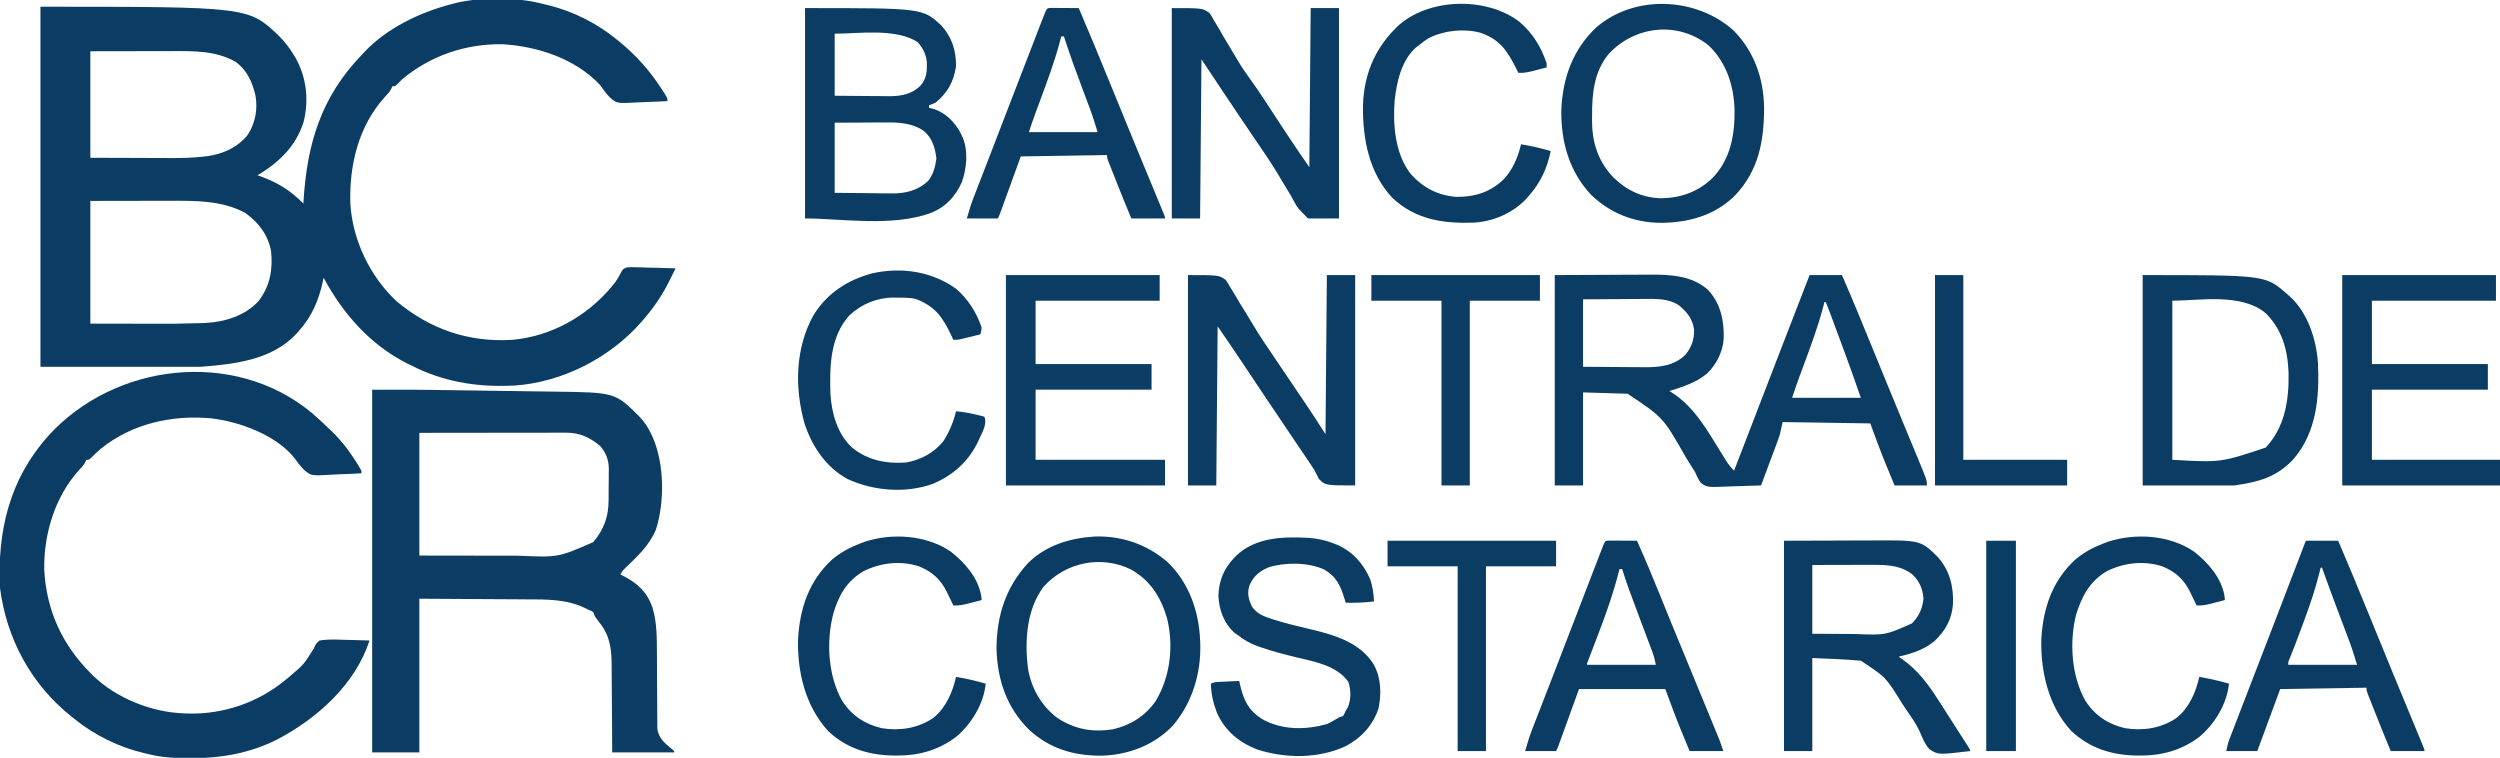<?xml version="1.0" encoding="UTF-8"?>
<svg version="1.1" xmlns="http://www.w3.org/2000/svg" width="1854" height="562">
<path d="M0 0 C1.324 0.309 2.648 0.617 3.973 0.926 C22.075 5.437 39.562 14.217 54 26 C54.586 26.471 55.171 26.941 55.775 27.426 C68.216 37.487 78.241 48.621 87 62 C87.552 62.835 88.103 63.671 88.672 64.531 C92 69.692 92 69.692 92 72 C86.648 72.299 81.3 72.516 75.942 72.659 C74.124 72.719 72.308 72.801 70.492 72.905 C54.587 73.798 54.587 73.798 49.427 69.418 C46.581 66.525 44.32 63.32 42 60 C23.548 40.473 -4.059 31.424 -30.273 29.797 C-57.726 29.382 -83.97 38.306 -105 56 C-105.895 56.914 -106.789 57.828 -107.711 58.77 C-110 61 -110 61 -112 61 C-112.383 61.868 -112.383 61.868 -112.773 62.754 C-114.124 65.227 -115.672 66.91 -117.625 68.938 C-137.199 90.635 -144.076 119.48 -143.179 147.979 C-141.584 174.882 -128.738 201.767 -109.105 220.234 C-84.177 241.139 -55.57 251.043 -23 249 C5.534 246.452 31.953 231.753 50.312 209.938 C53.479 206.17 53.479 206.17 56.011 201.976 C58.851 196.422 58.851 196.422 61.913 195.297 C64.247 195.073 66.459 195.099 68.801 195.219 C70.055 195.236 70.055 195.236 71.335 195.253 C73.997 195.298 76.653 195.398 79.312 195.5 C81.12 195.54 82.928 195.577 84.736 195.609 C89.16 195.697 93.579 195.835 98 196 C96.742 198.546 95.482 201.09 94.219 203.633 C93.69 204.704 93.69 204.704 93.151 205.796 C88.209 215.732 82.195 224.557 75 233 C74.199 233.947 73.399 234.895 72.574 235.871 C49.336 262.346 14.135 280.461 -21.195 282.906 C-22.584 282.953 -22.584 282.953 -24 283 C-24.665 283.026 -25.33 283.052 -26.015 283.078 C-51.154 283.936 -75.519 279.593 -98 268 C-99.029 267.501 -100.057 267.002 -101.117 266.488 C-128.481 252.673 -148.664 229.659 -163 203 C-163.208 203.993 -163.415 204.985 -163.629 206.008 C-166.637 219.577 -171.615 231.489 -181 242 C-181.643 242.748 -182.286 243.495 -182.949 244.266 C-201.036 263.923 -228.892 267.069 -254 269 C-293.27 269 -332.54 269 -373 269 C-373 180.89 -373 92.78 -373 2 C-218.738 2 -218.738 2 -195.959 23.789 C-191.658 28.132 -188.121 32.757 -185 38 C-184.541 38.754 -184.082 39.508 -183.609 40.285 C-175.55 54.827 -173.788 71.849 -177.965 87.84 C-183.892 105.935 -196.13 117.402 -212 127 C-211.068 127.329 -210.136 127.657 -209.176 127.996 C-196.924 132.498 -187.136 138.552 -178 148 C-177.955 147.236 -177.91 146.471 -177.864 145.684 C-175.32 103.556 -164.71 68.838 -135 38 C-134.358 37.295 -133.716 36.59 -133.055 35.863 C-116.101 17.772 -91.656 6.182 -68 0 C-66.88 -0.3 -65.76 -0.601 -64.605 -0.91 C-44.549 -5.351 -19.858 -5.237 0 0 Z M-336 35 C-336 61.07 -336 87.14 -336 114 C-317.963 114.062 -317.963 114.062 -299.562 114.125 C-293.921 114.152 -293.921 114.152 -288.166 114.18 C-284.719 114.187 -284.719 114.187 -281.272 114.191 C-279.767 114.194 -278.262 114.201 -276.757 114.211 C-268.359 114.266 -260.095 114.062 -251.746 113.097 C-251.055 113.017 -250.364 112.938 -249.652 112.855 C-237.893 111.35 -226.8 106.408 -219.281 96.988 C-213.713 88.348 -211.749 78.223 -213.496 68.137 C-215.746 58.135 -219.628 49.31 -228 43 C-242.962 34.453 -259.318 34.849 -276.039 34.902 C-277.578 34.904 -279.116 34.905 -280.655 34.905 C-286.312 34.911 -291.968 34.925 -297.625 34.938 C-310.289 34.958 -322.952 34.979 -336 35 Z M-336 146 C-336 176.03 -336 206.06 -336 237 C-324.904 237.021 -313.808 237.041 -302.375 237.062 C-298.921 237.072 -295.467 237.081 -291.908 237.09 C-272.571 237.128 -272.571 237.128 -253.242 236.605 C-252.402 236.573 -251.561 236.54 -250.695 236.506 C-236.104 235.77 -221.026 231.083 -211 220 C-202.617 208.708 -200.575 196.752 -202 183 C-204.388 170.978 -211.134 162.095 -221 155 C-238.175 145.475 -258.726 145.839 -277.797 145.902 C-279.294 145.904 -280.791 145.905 -282.288 145.905 C-287.775 145.911 -293.263 145.925 -298.75 145.938 C-317.189 145.968 -317.189 145.968 -336 146 Z " fill="#0B3D64" transform="translate(403,3)"/>
<path d="M0 0 C33.371 0 33.371 0 43.972 0.152 C45.218 0.168 46.465 0.184 47.749 0.201 C51.735 0.254 55.721 0.31 59.707 0.367 C61.109 0.387 62.51 0.407 63.912 0.426 C70.483 0.519 77.053 0.614 83.624 0.712 C91.114 0.823 98.604 0.926 106.095 1.024 C111.963 1.101 117.832 1.185 123.7 1.274 C127.173 1.326 130.646 1.376 134.119 1.418 C180.103 1.998 180.103 1.998 197.922 19.691 C201.788 23.721 204.665 27.924 207 33 C207.384 33.821 207.768 34.642 208.164 35.488 C216.706 55.245 216.992 83.442 210.375 103.938 C205.501 115.557 196.334 124.015 187.385 132.549 C185.771 134.156 185.771 134.156 184 137 C184.713 137.352 185.426 137.704 186.16 138.066 C196.914 143.61 203.866 150.083 207.938 161.668 C211.128 172.544 211.142 183.517 211.169 194.764 C211.176 197.219 211.192 199.675 211.21 202.13 C211.262 209.105 211.311 216.079 211.326 223.053 C211.336 227.338 211.365 231.622 211.407 235.906 C211.42 237.531 211.425 239.157 211.422 240.782 C211.42 243.053 211.442 245.322 211.47 247.593 C211.476 248.882 211.482 250.171 211.488 251.498 C212.358 257.449 215.723 261.099 220.25 264.812 C221.514 265.858 222.769 266.915 224 268 C224 268.33 224 268.66 224 269 C208.82 269 193.64 269 178 269 C177.961 260.637 177.961 260.637 177.922 252.105 C177.897 248.555 177.87 245.005 177.84 241.455 C177.792 235.831 177.748 230.207 177.729 224.582 C177.714 220.043 177.679 215.505 177.632 210.966 C177.617 209.242 177.609 207.518 177.608 205.794 C177.596 193.462 176.804 183.076 168.812 173 C165.078 168.233 165.078 168.233 164 165 C162.162 163.872 162.162 163.872 160 163 C159.384 162.682 158.768 162.363 158.133 162.035 C143.853 155.117 128.807 155.531 113.32 155.488 C111.309 155.473 109.298 155.456 107.287 155.438 C99.9 155.38 92.512 155.348 85.125 155.312 C60.313 155.158 60.313 155.158 35 155 C35 192.62 35 230.24 35 269 C23.45 269 11.9 269 0 269 C0 180.23 0 91.46 0 0 Z M35 32 C35 62.03 35 92.06 35 123 C49.871 123.021 64.741 123.041 80.062 123.062 C84.729 123.072 89.395 123.081 94.203 123.09 C98.448 123.093 98.448 123.093 102.692 123.095 C104.558 123.097 106.424 123.1 108.29 123.106 C137.915 124.429 137.915 124.429 164 113 C171.871 103.619 175.301 94.183 175.336 81.969 C175.343 81.133 175.349 80.298 175.356 79.437 C175.366 77.683 175.371 75.928 175.371 74.173 C175.375 71.507 175.411 68.842 175.449 66.176 C175.455 64.461 175.459 62.746 175.461 61.031 C175.482 59.851 175.482 59.851 175.504 58.647 C175.45 52.018 173.448 46.914 169.176 41.828 C161.701 35.497 153.979 31.869 144.071 31.88 C143.105 31.878 142.139 31.877 141.143 31.876 C140.095 31.879 139.047 31.883 137.968 31.886 C136.855 31.886 135.742 31.886 134.596 31.886 C130.922 31.887 127.248 31.895 123.574 31.902 C121.025 31.904 118.477 31.906 115.928 31.907 C109.907 31.91 103.887 31.918 97.866 31.928 C90.337 31.94 82.808 31.946 75.279 31.951 C61.853 31.961 48.426 31.981 35 32 Z " fill="#0C3D64" transform="translate(276,289)"/>
<path d="M0 0 C4.142 3.525 8.087 7.224 12 11 C13.296 12.201 13.296 12.201 14.617 13.426 C23.611 21.985 30.805 32.263 37 43 C37 43.66 37 44.32 37 45 C31.666 45.325 26.338 45.559 20.997 45.714 C19.186 45.779 17.376 45.867 15.568 45.981 C-0.282 46.949 -0.282 46.949 -5.724 42.233 C-8.332 39.562 -10.522 36.655 -12.698 33.629 C-26.358 16.529 -53.572 6.631 -74.604 4.215 C-103.582 1.611 -133.217 8.172 -156.188 26.75 C-158.636 28.841 -160.945 30.943 -163.176 33.266 C-165 35 -165 35 -167 35 C-167.257 35.581 -167.513 36.163 -167.777 36.762 C-169.111 39.204 -170.621 40.824 -172.562 42.812 C-190.318 62.47 -198.657 90.369 -198.188 116.473 C-196.591 146.51 -185.084 171.853 -164 193 C-163.319 193.704 -162.639 194.408 -161.938 195.133 C-144.685 211.779 -118.849 222.1 -95 223 C-93.995 223.052 -92.989 223.103 -91.953 223.156 C-65.304 223.893 -39.476 215.024 -19 198 C-18.139 197.291 -17.278 196.582 -16.391 195.852 C-5.6 186.663 -5.6 186.663 1.742 174.866 C2.839 172.1 3.604 170.811 6 169 C12.286 167.964 18.467 168.25 24.812 168.5 C26.572 168.54 28.332 168.577 30.092 168.609 C34.397 168.697 38.697 168.835 43 169 C32.444 201.781 3.895 227.092 -25.78 242.567 C-45.303 252.337 -66.165 256.232 -87.875 256.25 C-88.617 256.251 -89.359 256.251 -90.124 256.252 C-101.058 256.236 -111.37 255.776 -122 253 C-122.646 252.85 -123.292 252.699 -123.958 252.544 C-142.846 248.144 -160.95 239.192 -176 227 C-176.822 226.351 -176.822 226.351 -177.661 225.688 C-207.665 201.911 -226.156 167.941 -231 130 C-233.089 87.724 -223.877 49.181 -195 17 C-145.893 -36.849 -57.55 -47.506 0 0 Z " fill="#0B3D64" transform="translate(231,306)"/>
<path d="M0 0 C13.901 -0.062 27.802 -0.124 42.125 -0.188 C46.487 -0.215 50.85 -0.242 55.344 -0.27 C60.74 -0.284 60.74 -0.284 63.279 -0.286 C65.024 -0.291 66.768 -0.301 68.512 -0.317 C84.404 -0.45 101.217 -0.16 113.75 11.062 C122.968 21.021 125.621 33.688 125.312 46.766 C124.782 56.718 120.099 65.972 113.035 72.938 C104.927 79.74 94.951 82.849 85 86 C85.545 86.329 86.091 86.657 86.652 86.996 C104.193 98.061 113.824 116.527 124.606 133.658 C125.59 135.214 125.59 135.214 126.594 136.801 C127.178 137.731 127.763 138.66 128.365 139.618 C129.787 141.689 131.207 143.266 133 145 C136.251 136.584 139.501 128.167 142.75 119.75 C142.996 119.112 143.242 118.474 143.496 117.817 C150.846 98.78 158.18 79.737 165.5 60.688 C173.281 40.438 181.115 20.209 189 0 C196.92 0 204.84 0 213 0 C220.894 18.183 228.399 36.518 235.9 54.866 C238.875 62.142 241.856 69.416 244.839 76.689 C245.487 78.269 246.135 79.849 246.783 81.43 C250.881 91.426 254.995 101.415 259.125 111.398 C259.557 112.444 259.99 113.489 260.435 114.566 C262.553 119.686 264.672 124.806 266.794 129.924 C267.567 131.792 268.34 133.66 269.113 135.527 C269.463 136.368 269.812 137.209 270.172 138.076 C276 152.171 276 152.171 276 156 C268.08 156 260.16 156 252 156 C250.308 151.898 248.622 147.793 246.938 143.688 C246.239 141.995 246.239 141.995 245.525 140.268 C241.424 130.251 237.75 120.179 234 110 C201.825 109.505 201.825 109.505 169 109 C168.34 111.97 167.68 114.94 167 118 C166.536 119.516 166.042 121.024 165.488 122.51 C165.208 123.27 164.928 124.03 164.639 124.813 C164.343 125.598 164.047 126.383 163.742 127.191 C163.434 128.022 163.126 128.853 162.809 129.709 C161.837 132.329 160.856 134.946 159.875 137.562 C159.209 139.352 158.544 141.142 157.879 142.932 C156.259 147.29 154.631 151.646 153 156 C147.147 156.248 141.297 156.429 135.44 156.549 C133.45 156.599 131.461 156.668 129.472 156.754 C113.064 157.452 113.064 157.452 108.351 154.136 C106.488 151.513 105.265 148.955 104 146 C102.846 144.107 101.664 142.231 100.457 140.371 C99.241 138.394 98.026 136.416 96.812 134.438 C80.393 105.581 80.393 105.581 54 88 C43.11 87.67 32.22 87.34 21 87 C21 109.77 21 132.54 21 156 C14.07 156 7.14 156 0 156 C0 104.52 0 53.04 0 0 Z M21 18 C21 34.5 21 51 21 68 C28.756 68.069 36.511 68.129 44.267 68.165 C46.901 68.18 49.535 68.2 52.169 68.226 C55.972 68.263 59.775 68.28 63.578 68.293 C65.323 68.316 65.323 68.316 67.102 68.34 C78.197 68.342 88.824 67.117 97 59 C101.546 53.258 103.501 47.652 103.316 40.371 C102.27 32.533 98.1 27.386 92.149 22.472 C84.376 17.15 74.258 17.592 65.238 17.707 C63.331 17.713 63.331 17.713 61.384 17.72 C58.042 17.734 54.7 17.761 51.358 17.794 C47.932 17.825 44.506 17.839 41.08 17.854 C34.386 17.884 27.694 17.943 21 18 Z M200 20 C199.741 21.04 199.482 22.081 199.215 23.152 C195.223 38.35 189.757 52.974 184.295 67.691 C183.808 69.002 183.808 69.002 183.312 70.34 C182.701 71.983 182.088 73.625 181.473 75.266 C179.528 80.482 177.763 85.711 176 91 C192.83 91 209.66 91 227 91 C221.433 75.042 221.433 75.042 215.668 59.16 C215.305 58.179 214.943 57.198 214.569 56.188 C213.82 54.162 213.07 52.137 212.319 50.113 C211.169 47.014 210.023 43.914 208.877 40.814 C208.141 38.825 207.404 36.837 206.668 34.848 C206.328 33.93 205.989 33.012 205.639 32.067 C204.139 28.025 202.632 23.991 201 20 C200.67 20 200.34 20 200 20 Z " fill="#0B3D64" transform="translate(1153,204)"/>
<path d="M0 0 C87.183 0 87.183 0 101.18 12.977 C108.938 21.601 112.097 31.532 112 43 C110.468 54.182 105.721 62.829 97 70 C94.062 71.438 94.062 71.438 92 72 C92 72.66 92 73.32 92 74 C93.918 74.464 93.918 74.464 95.875 74.938 C104.122 77.695 110.88 84.45 115.039 92 C115.356 92.66 115.673 93.32 116 94 C116.317 94.639 116.634 95.279 116.961 95.938 C121.194 106.19 119.929 118.812 116.324 129.031 C111.604 139.614 104.388 147.467 93.625 151.812 C64.663 162.554 26.584 156 0 156 C0 104.52 0 53.04 0 0 Z M22 19 C22 34.18 22 49.36 22 65 C28.814 65.069 35.627 65.129 42.441 65.165 C44.756 65.18 47.071 65.2 49.386 65.226 C52.725 65.263 56.063 65.28 59.402 65.293 C60.428 65.308 61.453 65.324 62.51 65.34 C71.353 65.342 79.003 63.885 85.559 57.648 C90.216 52.322 90.545 46.847 90.348 40.004 C89.64 33.887 87.501 29.643 83.375 25.125 C66.936 14.775 40.246 18.924 22 19 Z M22 85 C22 102.16 22 119.32 22 137 C34.53 137.124 34.53 137.124 47.312 137.25 C49.927 137.286 52.542 137.323 55.236 137.36 C57.341 137.372 59.446 137.382 61.551 137.391 C63.151 137.421 63.151 137.421 64.783 137.453 C74.777 137.457 83.944 135.183 91.34 128.121 C95.174 123.222 96.69 117.528 97.438 111.438 C96.402 103.302 94.421 96.448 88 91 C79.338 85.171 69.532 84.702 59.402 84.805 C57.971 84.808 57.971 84.808 56.511 84.811 C52.986 84.821 49.462 84.849 45.938 84.875 C34.088 84.937 34.088 84.937 22 85 Z " fill="#0B3D64" transform="translate(597,6)"/>
<path d="M0 0 C23 0 23 0 28.083 3.662 C29.72 6.094 29.72 6.094 31.168 8.773 C31.751 9.685 32.333 10.597 32.934 11.536 C34.766 14.441 36.475 17.399 38.188 20.375 C39.371 22.299 40.561 24.218 41.76 26.133 C44.118 29.923 46.435 33.733 48.719 37.568 C53.032 44.77 57.697 51.719 62.412 58.661 C64.116 61.172 65.814 63.687 67.51 66.203 C71.864 72.659 76.225 79.112 80.59 85.561 C82.461 88.326 84.33 91.093 86.199 93.859 C87.025 95.077 87.025 95.077 87.867 96.32 C92.698 103.477 97.326 110.729 102 118 C102.33 79.06 102.66 40.12 103 0 C109.93 0 116.86 0 124 0 C124 51.48 124 102.96 124 156 C102 156 102 156 97.125 151.25 C96.027 149.196 94.984 147.111 94 145 C92.917 143.265 91.797 141.552 90.648 139.859 C89.942 138.814 89.235 137.768 88.507 136.69 C88.111 136.107 87.715 135.524 87.306 134.923 C85.873 132.813 84.446 130.698 83.02 128.583 C80.749 125.215 78.477 121.848 76.203 118.482 C64.01 100.432 51.86 82.356 39.821 64.203 C33.963 55.404 27.992 46.715 22 38 C21.67 76.94 21.34 115.88 21 156 C14.07 156 7.14 156 0 156 C0 104.52 0 53.04 0 0 Z " fill="#0B3D64" transform="translate(881,204)"/>
<path d="M0 0 C23 0 23 0 28.115 3.817 C29.771 6.349 29.771 6.349 31.238 9.133 C32.119 10.548 32.119 10.548 33.018 11.992 C34.865 14.995 36.588 18.05 38.312 21.125 C39.512 23.131 40.72 25.132 41.936 27.129 C44.285 31.002 46.596 34.895 48.883 38.805 C51.732 43.623 54.817 48.167 58.137 52.667 C61.914 57.805 65.432 63.1 68.934 68.43 C69.543 69.358 70.153 70.286 70.782 71.242 C72.669 74.118 74.554 76.996 76.438 79.875 C78.324 82.756 80.212 85.636 82.102 88.514 C83.266 90.288 84.428 92.062 85.589 93.838 C90.934 101.986 96.474 109.963 102 118 C102.33 79.06 102.66 40.12 103 0 C109.93 0 116.86 0 124 0 C124 51.48 124 102.96 124 156 C116.41 156 108.82 156 101 156 C93.246 148.127 93.246 148.127 91.208 144.319 C90.747 143.485 90.287 142.651 89.812 141.792 C89.338 140.933 88.864 140.073 88.375 139.188 C87.315 137.419 86.245 135.657 85.167 133.9 C82.898 130.191 80.668 126.463 78.458 122.719 C73.364 114.186 67.718 106.026 62.101 97.831 C59.045 93.363 56.021 88.872 52.996 84.383 C52.41 83.514 51.824 82.645 51.22 81.75 C42.086 68.207 33.042 54.604 24 41 C23.34 40.01 22.68 39.02 22 38 C21.67 76.94 21.34 115.88 21 156 C14.07 156 7.14 156 0 156 C0 104.52 0 53.04 0 0 Z " fill="#0B3D64" transform="translate(869,6)"/>
<path d="M0 0 C19.614 -0.062 19.614 -0.062 39.625 -0.125 C43.726 -0.143 47.828 -0.161 52.053 -0.18 C57.132 -0.189 57.132 -0.189 59.523 -0.191 C61.163 -0.194 62.803 -0.201 64.443 -0.211 C101.328 -0.43 101.328 -0.43 114 12 C122.996 22.157 125.885 33.991 125.316 47.266 C124.377 58.355 119.826 66.595 111.812 74.25 C104.001 80.832 94.797 83.669 85 86 C85.69 86.461 86.379 86.923 87.09 87.398 C99.356 95.912 107.078 106.603 115 119 C116.315 121.046 117.63 123.091 118.945 125.137 C122.335 130.416 125.715 135.701 129.083 140.994 C130.4 143.058 131.72 145.119 133.045 147.178 C133.687 148.176 134.328 149.174 134.988 150.203 C135.567 151.102 136.147 152.001 136.743 152.927 C138 155 138 155 138 156 C114.46 158.807 114.46 158.807 107.884 154.668 C104.334 150.738 102.502 145.805 100.437 140.988 C97.873 135.655 94.475 130.839 91.147 125.961 C89.944 124.197 88.753 122.425 87.565 120.65 C75.533 101.152 75.533 101.152 57 89 C45.031 87.912 33.009 87.48 21 87 C21 109.77 21 132.54 21 156 C14.07 156 7.14 156 0 156 C0 104.52 0 53.04 0 0 Z M21 18 C21 34.83 21 51.66 21 69 C28.982 69.041 36.964 69.082 45.188 69.125 C47.679 69.143 50.171 69.161 52.739 69.18 C75.189 70.099 75.189 70.099 95 61.242 C100.166 55.753 102.596 50.575 103.438 43.125 C103.091 36.077 100.438 29.912 95.312 25.062 C85.807 17.553 74.047 17.85 62.504 17.902 C61.315 17.904 60.127 17.905 58.902 17.907 C55.122 17.912 51.342 17.925 47.562 17.938 C44.993 17.943 42.423 17.947 39.854 17.951 C33.569 17.961 27.285 17.981 21 18 Z " fill="#0B3D64" transform="translate(1323,401)"/>
<path d="M0 0 C91.095 0 91.095 0 107 14 C107.679 14.574 108.359 15.147 109.059 15.738 C122.411 27.893 128.717 47.418 130 65 C131.181 90.457 129.053 116.56 111.684 136.684 C99.054 149.985 86.135 153.409 68 156 C45.56 156 23.12 156 0 156 C0 104.52 0 53.04 0 0 Z M22 19 C22 57.94 22 96.88 22 137 C57.978 139.012 57.978 139.012 91.312 127.875 C105.584 112.608 108.644 92.289 108.184 72.137 C107.559 55.423 103.307 40.138 91.094 28.125 C72.739 13.08 41.716 19 22 19 Z " fill="#0B3D64" transform="translate(1589,204)"/>
<path d="M0 0 C19.914 -0.594 38.699 5.882 53.719 18.938 C69.582 34.095 77.09 55.473 77.906 77.125 C77.946 77.808 77.986 78.491 78.027 79.195 C78.747 101.466 72.044 123.6 57.398 140.562 C43.568 154.783 24.932 161.875 5.308 162.525 C-15.228 162.806 -33.814 157.423 -49.094 143.125 C-65.633 126.747 -72.474 106.066 -73.094 83.125 C-72.944 58.723 -66.256 37.535 -49.465 19.441 C-36.061 6.347 -18.274 1.091 0 0 Z M-38.094 37.125 C-50.835 54.095 -52.254 77.227 -49.789 97.649 C-47.311 112.309 -40.245 124.952 -28.492 134.164 C-15.528 142.944 -1.899 145.44 13.414 142.91 C26.323 140.008 37.265 132.988 44.906 122.125 C55.853 103.933 58.462 81.107 53.344 60.438 C48.659 44.816 40.965 32.434 26.359 24.305 C4.367 13.729 -21.737 19.074 -38.094 37.125 Z " fill="#0B3D64" transform="translate(812.094,397.875)"/>
<path d="M0 0 C15.439 15.286 22.762 35.979 22.996 57.448 C23.051 82.163 18.958 104.484 1.191 122.914 C-13.799 137.692 -33.485 142.984 -54.07 142.975 C-73.393 142.744 -90.972 135.908 -104.996 122.477 C-121.465 105.258 -127.608 83.001 -127.398 59.691 C-126.483 35.876 -118.921 14.483 -101.371 -2.023 C-72.983 -26.492 -27.74 -24.453 0 0 Z M-92.246 17.727 C-103.009 30.74 -104.601 46.879 -104.559 63.164 C-104.575 64.397 -104.591 65.63 -104.607 66.9 C-104.616 83.321 -100.13 97.506 -88.582 109.477 C-78.573 119.118 -67.553 124.229 -53.465 124.793 C-38.654 124.487 -26.007 120.052 -15.246 109.727 C-1.957 95.877 1.254 78.09 1.107 59.509 C0.647 41.445 -4.837 24.096 -18.199 11.355 C-40.973 -6.768 -72.714 -3.235 -92.246 17.727 Z " fill="#0B3D64" transform="translate(1285.246,22.273)"/>
<path d="M0 0 C37.62 0 75.24 0 114 0 C114 6.27 114 12.54 114 19 C83.64 19 53.28 19 22 19 C22 34.51 22 50.02 22 66 C50.38 66 78.76 66 108 66 C108 72.27 108 78.54 108 85 C79.62 85 51.24 85 22 85 C22 102.16 22 119.32 22 137 C53.68 137 85.36 137 118 137 C118 143.27 118 149.54 118 156 C79.06 156 40.12 156 0 156 C0 104.52 0 53.04 0 0 Z " fill="#0C3D64" transform="translate(746,204)"/>
<path d="M0 0 C37.62 0 75.24 0 114 0 C114 6.27 114 12.54 114 19 C83.64 19 53.28 19 22 19 C22 34.51 22 50.02 22 66 C50.38 66 78.76 66 108 66 C108 72.27 108 78.54 108 85 C79.62 85 51.24 85 22 85 C22 102.16 22 119.32 22 137 C53.35 137 84.7 137 117 137 C117 143.27 117 149.54 117 156 C78.39 156 39.78 156 0 156 C0 104.52 0 53.04 0 0 Z " fill="#0B3D64" transform="translate(1737,204)"/>
<path d="M0 0 C1.23 0.007 2.459 0.014 3.726 0.021 C12.788 0.181 20.702 1.057 29.188 4.438 C30.099 4.788 31.01 5.139 31.949 5.5 C43.359 10.532 51.266 19.422 56.18 30.719 C58.202 36.189 58.836 41.64 59.188 47.438 C52.148 48.376 45.285 48.546 38.188 48.438 C37.841 47.277 37.841 47.277 37.488 46.094 C34.246 35.738 31.544 29.249 21.98 23.664 C10.085 18.44 -6.527 18.289 -18.875 22.125 C-25.648 24.946 -30.077 28.523 -33.117 35.332 C-35.111 41.371 -33.969 46.014 -31.176 51.578 C-27.645 56.394 -23.029 58.418 -17.5 60.188 C-16.75 60.434 -16 60.681 -15.228 60.935 C-5.767 63.934 3.919 66.193 13.577 68.458 C30.726 72.533 49.08 78.341 58.863 94.082 C64.416 103.959 64.749 115.688 62.531 126.695 C58.403 139.186 49.846 148.663 38.312 154.688 C18.173 164.211 -6.547 164.014 -27.586 157.219 C-41.013 151.976 -51.392 143.338 -57.312 130.078 C-60.078 122.882 -61.639 116.148 -61.812 108.438 C-59.519 107.291 -58.013 107.24 -55.461 107.121 C-54.61 107.079 -53.759 107.037 -52.883 106.994 C-51.993 106.955 -51.104 106.916 -50.188 106.875 C-49.29 106.832 -48.393 106.789 -47.469 106.744 C-45.25 106.638 -43.031 106.536 -40.812 106.438 C-40.593 107.427 -40.374 108.418 -40.148 109.438 C-37.506 120.691 -33.969 128.301 -23.84 134.68 C-9.075 143.011 8.248 142.836 24.188 138.438 C26.763 137.287 29.081 136.041 31.453 134.523 C33.188 133.438 33.188 133.438 36.188 132.438 C37.272 130.689 37.272 130.689 38.188 128.438 C38.724 127.612 39.26 126.787 39.812 125.938 C42.218 119.814 42.094 113.317 40.125 107.062 C31.163 94.921 15.884 92.343 2 89 C-7.16 86.79 -16.196 84.46 -25.098 81.348 C-26.145 80.984 -26.145 80.984 -27.213 80.614 C-32.705 78.634 -37.253 76.042 -41.812 72.438 C-42.699 71.839 -43.586 71.241 -44.5 70.625 C-52.383 63.168 -55.767 53.776 -56.25 43.062 C-55.881 32.288 -52.238 23.198 -44.812 15.438 C-43.9 14.482 -43.9 14.482 -42.969 13.508 C-31.386 2.448 -15.43 -0.132 0 0 Z " fill="#0B3D64" transform="translate(959.812,398.562)"/>
<path d="M0 0 C7.92 0 15.84 0 24 0 C31.893 18.617 39.749 37.246 47.312 56 C52.996 70.091 58.755 84.148 64.562 98.188 C64.963 99.156 65.363 100.124 65.776 101.122 C68.138 106.835 70.502 112.547 72.866 118.259 C75.667 125.027 78.466 131.797 81.261 138.568 C81.875 140.055 82.489 141.541 83.104 143.027 C83.94 145.045 84.773 147.063 85.605 149.082 C86.071 150.208 86.537 151.335 87.016 152.495 C88 155 88 155 88 156 C79.75 156 71.5 156 63 156 C59.246 147.077 55.622 138.11 52.069 129.105 C51.175 126.842 50.276 124.581 49.377 122.32 C48.807 120.878 48.237 119.435 47.668 117.992 C47.399 117.318 47.131 116.644 46.854 115.95 C45 111.229 45 111.229 45 109 C23.88 109.33 2.76 109.66 -19 110 C-24.61 125.18 -30.22 140.36 -36 156 C-43.59 156 -51.18 156 -59 156 C-58.333 152.667 -57.767 150.095 -56.583 147.022 C-56.293 146.264 -56.003 145.505 -55.704 144.723 C-55.385 143.902 -55.067 143.08 -54.738 142.234 C-54.231 140.914 -54.231 140.914 -53.714 139.567 C-52.584 136.626 -51.448 133.688 -50.312 130.75 C-49.507 128.657 -48.701 126.564 -47.896 124.471 C-45.722 118.82 -43.542 113.172 -41.361 107.524 C-40.001 104.002 -38.642 100.481 -37.283 96.959 C-33.598 87.411 -29.913 77.864 -26.225 68.318 C-17.436 45.563 -8.71 22.785 0 0 Z M11 20 C10.727 21.127 10.454 22.254 10.172 23.416 C7.049 35.957 2.966 47.967 -1.562 60.062 C-2.229 61.866 -2.895 63.67 -3.561 65.475 C-6.393 73.134 -9.227 80.786 -12.386 88.318 C-13.114 90.015 -13.114 90.015 -13 92 C3.83 92 20.66 92 38 92 C36.067 85.555 34.094 79.31 31.707 73.047 C31.4 72.232 31.092 71.416 30.775 70.576 C30.124 68.851 29.472 67.126 28.818 65.402 C27.127 60.942 25.447 56.479 23.766 52.016 C23.437 51.145 23.109 50.274 22.771 49.377 C19.094 39.616 15.524 29.817 12 20 C11.67 20 11.34 20 11 20 Z " fill="#0B3D64" transform="translate(1710,401)"/>
<path d="M0 0 C0.958 0.005 1.917 0.01 2.904 0.016 C4.456 0.021 4.456 0.021 6.039 0.026 C7.127 0.034 8.216 0.042 9.338 0.051 C10.976 0.058 10.976 0.058 12.648 0.065 C15.357 0.077 18.066 0.093 20.775 0.114 C28.672 18.729 36.525 37.359 44.088 56.114 C49.771 70.204 55.53 84.261 61.338 98.301 C61.738 99.269 62.139 100.238 62.551 101.235 C64.913 106.948 67.277 112.66 69.641 118.372 C72.442 125.141 75.242 131.91 78.036 138.682 C78.65 140.168 79.264 141.654 79.879 143.14 C80.715 145.158 81.548 147.177 82.381 149.196 C82.846 150.322 83.312 151.448 83.792 152.609 C84.775 155.114 84.775 155.114 84.775 156.114 C76.525 156.114 68.275 156.114 59.775 156.114 C56.021 147.191 52.397 138.224 48.844 129.219 C47.95 126.956 47.051 124.695 46.152 122.434 C45.582 120.991 45.012 119.549 44.443 118.106 C44.174 117.432 43.906 116.758 43.629 116.064 C41.775 111.342 41.775 111.342 41.775 109.114 C20.655 109.444 -0.465 109.774 -22.225 110.114 C-27.447 124.503 -27.447 124.503 -32.666 138.894 C-33.32 140.694 -33.973 142.494 -34.627 144.293 C-34.968 145.233 -35.308 146.173 -35.659 147.141 C-35.983 148.034 -36.308 148.927 -36.643 149.847 C-37.066 151.013 -37.066 151.013 -37.497 152.203 C-38.225 154.114 -38.225 154.114 -39.225 156.114 C-46.815 156.114 -54.405 156.114 -62.225 156.114 C-58.85 144.864 -58.85 144.864 -57.366 141.03 C-57.029 140.156 -56.693 139.281 -56.346 138.38 C-55.988 137.459 -55.629 136.539 -55.26 135.59 C-54.682 134.093 -54.682 134.093 -54.093 132.565 C-52.828 129.288 -51.558 126.013 -50.287 122.739 C-49.392 120.423 -48.497 118.106 -47.603 115.79 C-45.742 110.972 -43.88 106.155 -42.016 101.339 C-39.34 94.417 -36.677 87.491 -34.018 80.563 C-26.413 60.748 -18.796 40.938 -11.1 21.159 C-10.397 19.35 -9.694 17.541 -8.993 15.732 C-8.037 13.271 -7.079 10.811 -6.119 8.352 C-5.838 7.625 -5.557 6.899 -5.267 6.151 C-2.917 0.149 -2.917 0.149 0 0 Z M7.775 21.114 C7.516 22.154 7.257 23.194 6.99 24.266 C2.998 39.464 -2.468 54.088 -7.93 68.805 C-8.417 70.116 -8.417 70.116 -8.913 71.453 C-9.524 73.096 -10.137 74.738 -10.751 76.379 C-12.697 81.596 -14.462 86.824 -16.225 92.114 C0.605 92.114 17.435 92.114 34.775 92.114 C32.762 85.402 30.669 78.894 28.193 72.364 C27.856 71.466 27.52 70.568 27.173 69.644 C25.753 65.858 24.326 62.076 22.899 58.294 C18.259 45.98 13.83 33.633 9.775 21.114 C9.115 21.114 8.455 21.114 7.775 21.114 Z " fill="#0B3D64" transform="translate(779.225,5.886)"/>
<path d="M0 0 C0.958 0.005 1.917 0.01 2.904 0.016 C4.456 0.021 4.456 0.021 6.039 0.026 C7.127 0.034 8.216 0.042 9.338 0.051 C10.976 0.058 10.976 0.058 12.648 0.065 C15.357 0.077 18.066 0.093 20.775 0.114 C26.686 13.363 32.288 26.722 37.713 40.176 C43.436 54.371 49.233 68.534 55.088 82.676 C61.292 97.672 67.485 112.673 73.639 127.689 C74.431 129.623 75.225 131.555 76.018 133.488 C77.118 136.165 78.214 138.842 79.31 141.52 C79.633 142.305 79.956 143.09 80.289 143.9 C80.589 144.633 80.889 145.367 81.197 146.123 C81.455 146.753 81.713 147.382 81.979 148.031 C82.997 150.694 83.874 153.409 84.775 156.114 C76.525 156.114 68.275 156.114 59.775 156.114 C58.083 152.011 56.397 147.907 54.713 143.801 C54.247 142.672 53.781 141.544 53.301 140.381 C49.199 130.364 45.525 120.292 41.775 110.114 C20.655 110.114 -0.465 110.114 -22.225 110.114 C-27.447 124.503 -27.447 124.503 -32.666 138.894 C-33.32 140.694 -33.973 142.494 -34.627 144.293 C-34.968 145.233 -35.308 146.173 -35.659 147.141 C-35.983 148.034 -36.308 148.927 -36.643 149.847 C-37.066 151.013 -37.066 151.013 -37.497 152.203 C-38.225 154.114 -38.225 154.114 -39.225 156.114 C-46.815 156.114 -54.405 156.114 -62.225 156.114 C-58.85 144.864 -58.85 144.864 -57.182 140.571 C-56.617 139.109 -56.617 139.109 -56.041 137.618 C-55.639 136.588 -55.237 135.558 -54.823 134.496 C-54.393 133.387 -53.963 132.277 -53.52 131.133 C-52.355 128.126 -51.187 125.12 -50.017 122.115 C-48.783 118.941 -47.553 115.765 -46.323 112.589 C-45.819 111.291 -45.316 109.993 -44.813 108.694 C-44.563 108.047 -44.312 107.401 -44.054 106.734 C-43.288 104.757 -42.521 102.78 -41.754 100.803 C-37.136 88.897 -32.552 76.978 -27.975 65.056 C-21.988 49.466 -15.994 33.877 -9.959 18.305 C-9.351 16.735 -8.743 15.164 -8.137 13.593 C-7.321 11.481 -6.502 9.369 -5.682 7.258 C-5.228 6.086 -4.774 4.914 -4.306 3.707 C-2.821 0.144 -2.821 0.144 0 0 Z M7.775 21.114 C7.642 21.647 7.51 22.181 7.373 22.731 C3.424 38.399 -1.799 53.358 -7.6 68.426 C-8.846 71.691 -10.089 74.957 -11.331 78.223 C-12.096 80.232 -12.863 82.24 -13.634 84.246 C-13.975 85.136 -14.316 86.026 -14.668 86.943 C-14.969 87.727 -15.271 88.511 -15.582 89.319 C-16.281 90.953 -16.281 90.953 -16.225 92.114 C0.605 92.114 17.435 92.114 34.775 92.114 C34.044 88.46 33.288 85.527 31.997 82.102 C31.451 80.644 31.451 80.644 30.893 79.156 C30.498 78.113 30.104 77.071 29.697 75.996 C29.289 74.907 28.88 73.818 28.459 72.695 C27.152 69.208 25.839 65.723 24.525 62.239 C13.767 33.673 13.767 33.673 9.775 21.114 C9.115 21.114 8.455 21.114 7.775 21.114 Z " fill="#0B3D64" transform="translate(1193.225,400.886)"/>
<path d="M0 0 C8.922 7.467 15.649 18.008 19.238 29.051 C18.895 31.938 18.895 31.938 18.238 34.051 C15.468 34.722 12.697 35.388 9.926 36.051 C9.14 36.242 8.354 36.432 7.545 36.629 C6.788 36.809 6.03 36.99 5.25 37.176 C4.554 37.343 3.857 37.511 3.139 37.684 C1.238 38.051 1.238 38.051 -1.762 38.051 C-2.506 36.458 -2.506 36.458 -3.266 34.832 C-9.535 21.667 -14.748 13.763 -28.762 8.051 C-33.428 6.669 -38.056 6.828 -42.887 6.801 C-43.786 6.78 -44.686 6.76 -45.613 6.738 C-58.261 6.666 -69.554 11.336 -78.848 19.926 C-93.167 35.823 -93.491 57.545 -92.941 77.698 C-92.172 92.093 -87.781 108.082 -76.762 118.051 C-65.042 127.542 -51.487 130.06 -36.762 129.051 C-25.89 127.048 -16.101 121.944 -9.137 113.199 C-4.821 106.456 -1.575 98.849 0.238 91.051 C7.474 91.654 14.232 93.166 21.238 95.051 C23.49 100.854 19.56 106.743 17.238 112.051 C10.275 127.627 -1.352 138.209 -16.949 144.863 C-37.122 152.063 -60.753 150.213 -80.074 141.363 C-96.014 132.836 -106.578 117.127 -112.086 100.211 C-119.618 73.526 -119.063 44.362 -105.449 19.738 C-95.286 3.329 -79.982 -6.486 -61.465 -11.371 C-40.016 -15.958 -18.047 -12.738 0 0 Z " fill="#0B3D64" transform="translate(708.762,213.949)"/>
<path d="M0 0 C10.48 8.198 20.334 19.347 22.668 32.871 C22.778 33.904 22.887 34.936 23 36 C20.439 36.674 17.877 37.339 15.312 38 C14.591 38.191 13.87 38.382 13.127 38.578 C9.331 39.549 5.954 40.25 2 40 C1.481 38.915 0.961 37.829 0.426 36.711 C-0.278 35.265 -0.983 33.82 -1.688 32.375 C-2.027 31.662 -2.367 30.949 -2.717 30.215 C-7.431 20.61 -13.579 15.016 -23.566 10.957 C-37.268 6.608 -52.027 8.274 -64.75 14.688 C-77.332 22.117 -83.278 33.493 -87.438 47.125 C-92.437 67.246 -90.813 92.061 -80.664 110.359 C-73.74 121.347 -63.793 128.088 -51.086 131.012 C-37.626 133.199 -24.206 131.101 -12.812 123.375 C-3.504 115.849 1.397 104.462 4 93 C11.478 94.23 18.722 95.888 26 98 C24.562 112.951 15.366 128.049 3.996 137.496 C-8.996 147.304 -23.596 151.411 -39.688 151.312 C-40.646 151.308 -41.604 151.303 -42.591 151.298 C-61.016 150.996 -77.474 145.842 -91 133 C-107.698 114.909 -113.625 89.56 -113.188 65.496 C-111.941 42.259 -105.193 21.965 -88 6 C-81.646 0.692 -74.726 -3.071 -67 -6 C-65.474 -6.592 -65.474 -6.592 -63.918 -7.195 C-43.355 -13.917 -18.083 -12.264 0 0 Z " fill="#0B3D64" transform="translate(1627,409)"/>
<path d="M0 0 C10.48 8.198 20.334 19.347 22.668 32.871 C22.778 33.904 22.887 34.936 23 36 C20.439 36.674 17.877 37.339 15.312 38 C14.591 38.191 13.87 38.382 13.127 38.578 C9.331 39.549 5.954 40.25 2 40 C1.481 38.915 0.961 37.829 0.426 36.711 C-0.278 35.265 -0.983 33.82 -1.688 32.375 C-2.027 31.662 -2.367 30.949 -2.717 30.215 C-7.431 20.61 -13.579 15.016 -23.566 10.957 C-37.268 6.608 -52.027 8.274 -64.75 14.688 C-76.982 21.843 -83.111 32.668 -87 46 C-92.312 66.486 -91.053 91.628 -80.664 110.359 C-73.74 121.347 -63.793 128.088 -51.086 131.012 C-37.626 133.199 -24.206 131.101 -12.812 123.375 C-3.504 115.849 1.397 104.462 4 93 C11.478 94.23 18.722 95.888 26 98 C24.562 112.951 15.366 128.049 3.996 137.496 C-8.996 147.304 -23.596 151.411 -39.688 151.312 C-40.646 151.308 -41.604 151.303 -42.591 151.298 C-60.977 150.997 -77.529 145.872 -91 133 C-107.665 114.514 -113.631 89.89 -113.188 65.496 C-111.941 42.259 -105.193 21.965 -88 6 C-81.646 0.692 -74.726 -3.071 -67 -6 C-65.474 -6.592 -65.474 -6.592 -63.918 -7.195 C-43.355 -13.917 -18.083 -12.264 0 0 Z " fill="#0B3D64" transform="translate(705,409)"/>
<path d="M0 0 C9.836 8.433 16.018 18.514 20.125 30.777 C20.125 31.767 20.125 32.757 20.125 33.777 C17.564 34.451 15.002 35.117 12.438 35.777 C11.716 35.968 10.995 36.159 10.252 36.355 C6.456 37.326 3.079 38.027 -0.875 37.777 C-1.443 36.631 -2.012 35.485 -2.598 34.305 C-9.168 21.305 -14.746 12.943 -29.059 8.027 C-41.507 4.738 -56.24 6.335 -67.715 12.238 C-69.881 13.658 -71.878 15.13 -73.875 16.777 C-74.706 17.4 -75.538 18.023 -76.395 18.664 C-87.501 28.127 -91.088 44.422 -92.598 58.297 C-94.022 76.175 -92.248 97.965 -80.809 112.602 C-71.658 122.898 -60.763 128.709 -46.875 129.777 C-33.196 129.913 -22.037 126.382 -12.043 117.07 C-5.156 109.943 -1.103 100.356 1.125 90.777 C8.603 92.007 15.847 93.666 23.125 95.777 C20.56 108.465 15.686 119.029 7.125 128.777 C6.234 129.81 6.234 129.81 5.324 130.863 C-4.73 141.729 -19.406 148.1 -34.167 148.902 C-56.755 149.59 -76.847 146.703 -94.059 130.754 C-111.635 112.321 -116.403 86.569 -116.09 61.988 C-115.448 40.342 -108.077 21.304 -92.875 5.777 C-92.357 5.223 -91.839 4.669 -91.305 4.098 C-68.467 -18.022 -24.475 -18.922 0 0 Z " fill="#0B3D64" transform="translate(1126.875,16.223)"/>
<path d="M0 0 C41.25 0 82.5 0 125 0 C125 6.27 125 12.54 125 19 C107.84 19 90.68 19 73 19 C73 64.21 73 109.42 73 156 C66.07 156 59.14 156 52 156 C52 110.79 52 65.58 52 19 C34.84 19 17.68 19 0 19 C0 12.73 0 6.46 0 0 Z " fill="#0C3E64" transform="translate(1029,401)"/>
<path d="M0 0 C41.25 0 82.5 0 125 0 C125 6.27 125 12.54 125 19 C107.84 19 90.68 19 73 19 C73 64.21 73 109.42 73 156 C66.07 156 59.14 156 52 156 C52 110.79 52 65.58 52 19 C34.84 19 17.68 19 0 19 C0 12.73 0 6.46 0 0 Z " fill="#0C3D64" transform="translate(1017,204)"/>
<path d="M0 0 C6.93 0 13.86 0 21 0 C21 45.21 21 90.42 21 137 C46.41 137 71.82 137 98 137 C98 143.27 98 149.54 98 156 C65.66 156 33.32 156 0 156 C0 104.52 0 53.04 0 0 Z " fill="#0B3D64" transform="translate(1435,204)"/>
<path d="M0 0 C7.26 0 14.52 0 22 0 C22 51.48 22 102.96 22 156 C14.74 156 7.48 156 0 156 C0 104.52 0 53.04 0 0 Z " fill="#0B3E65" transform="translate(1473,401)"/>
</svg>
